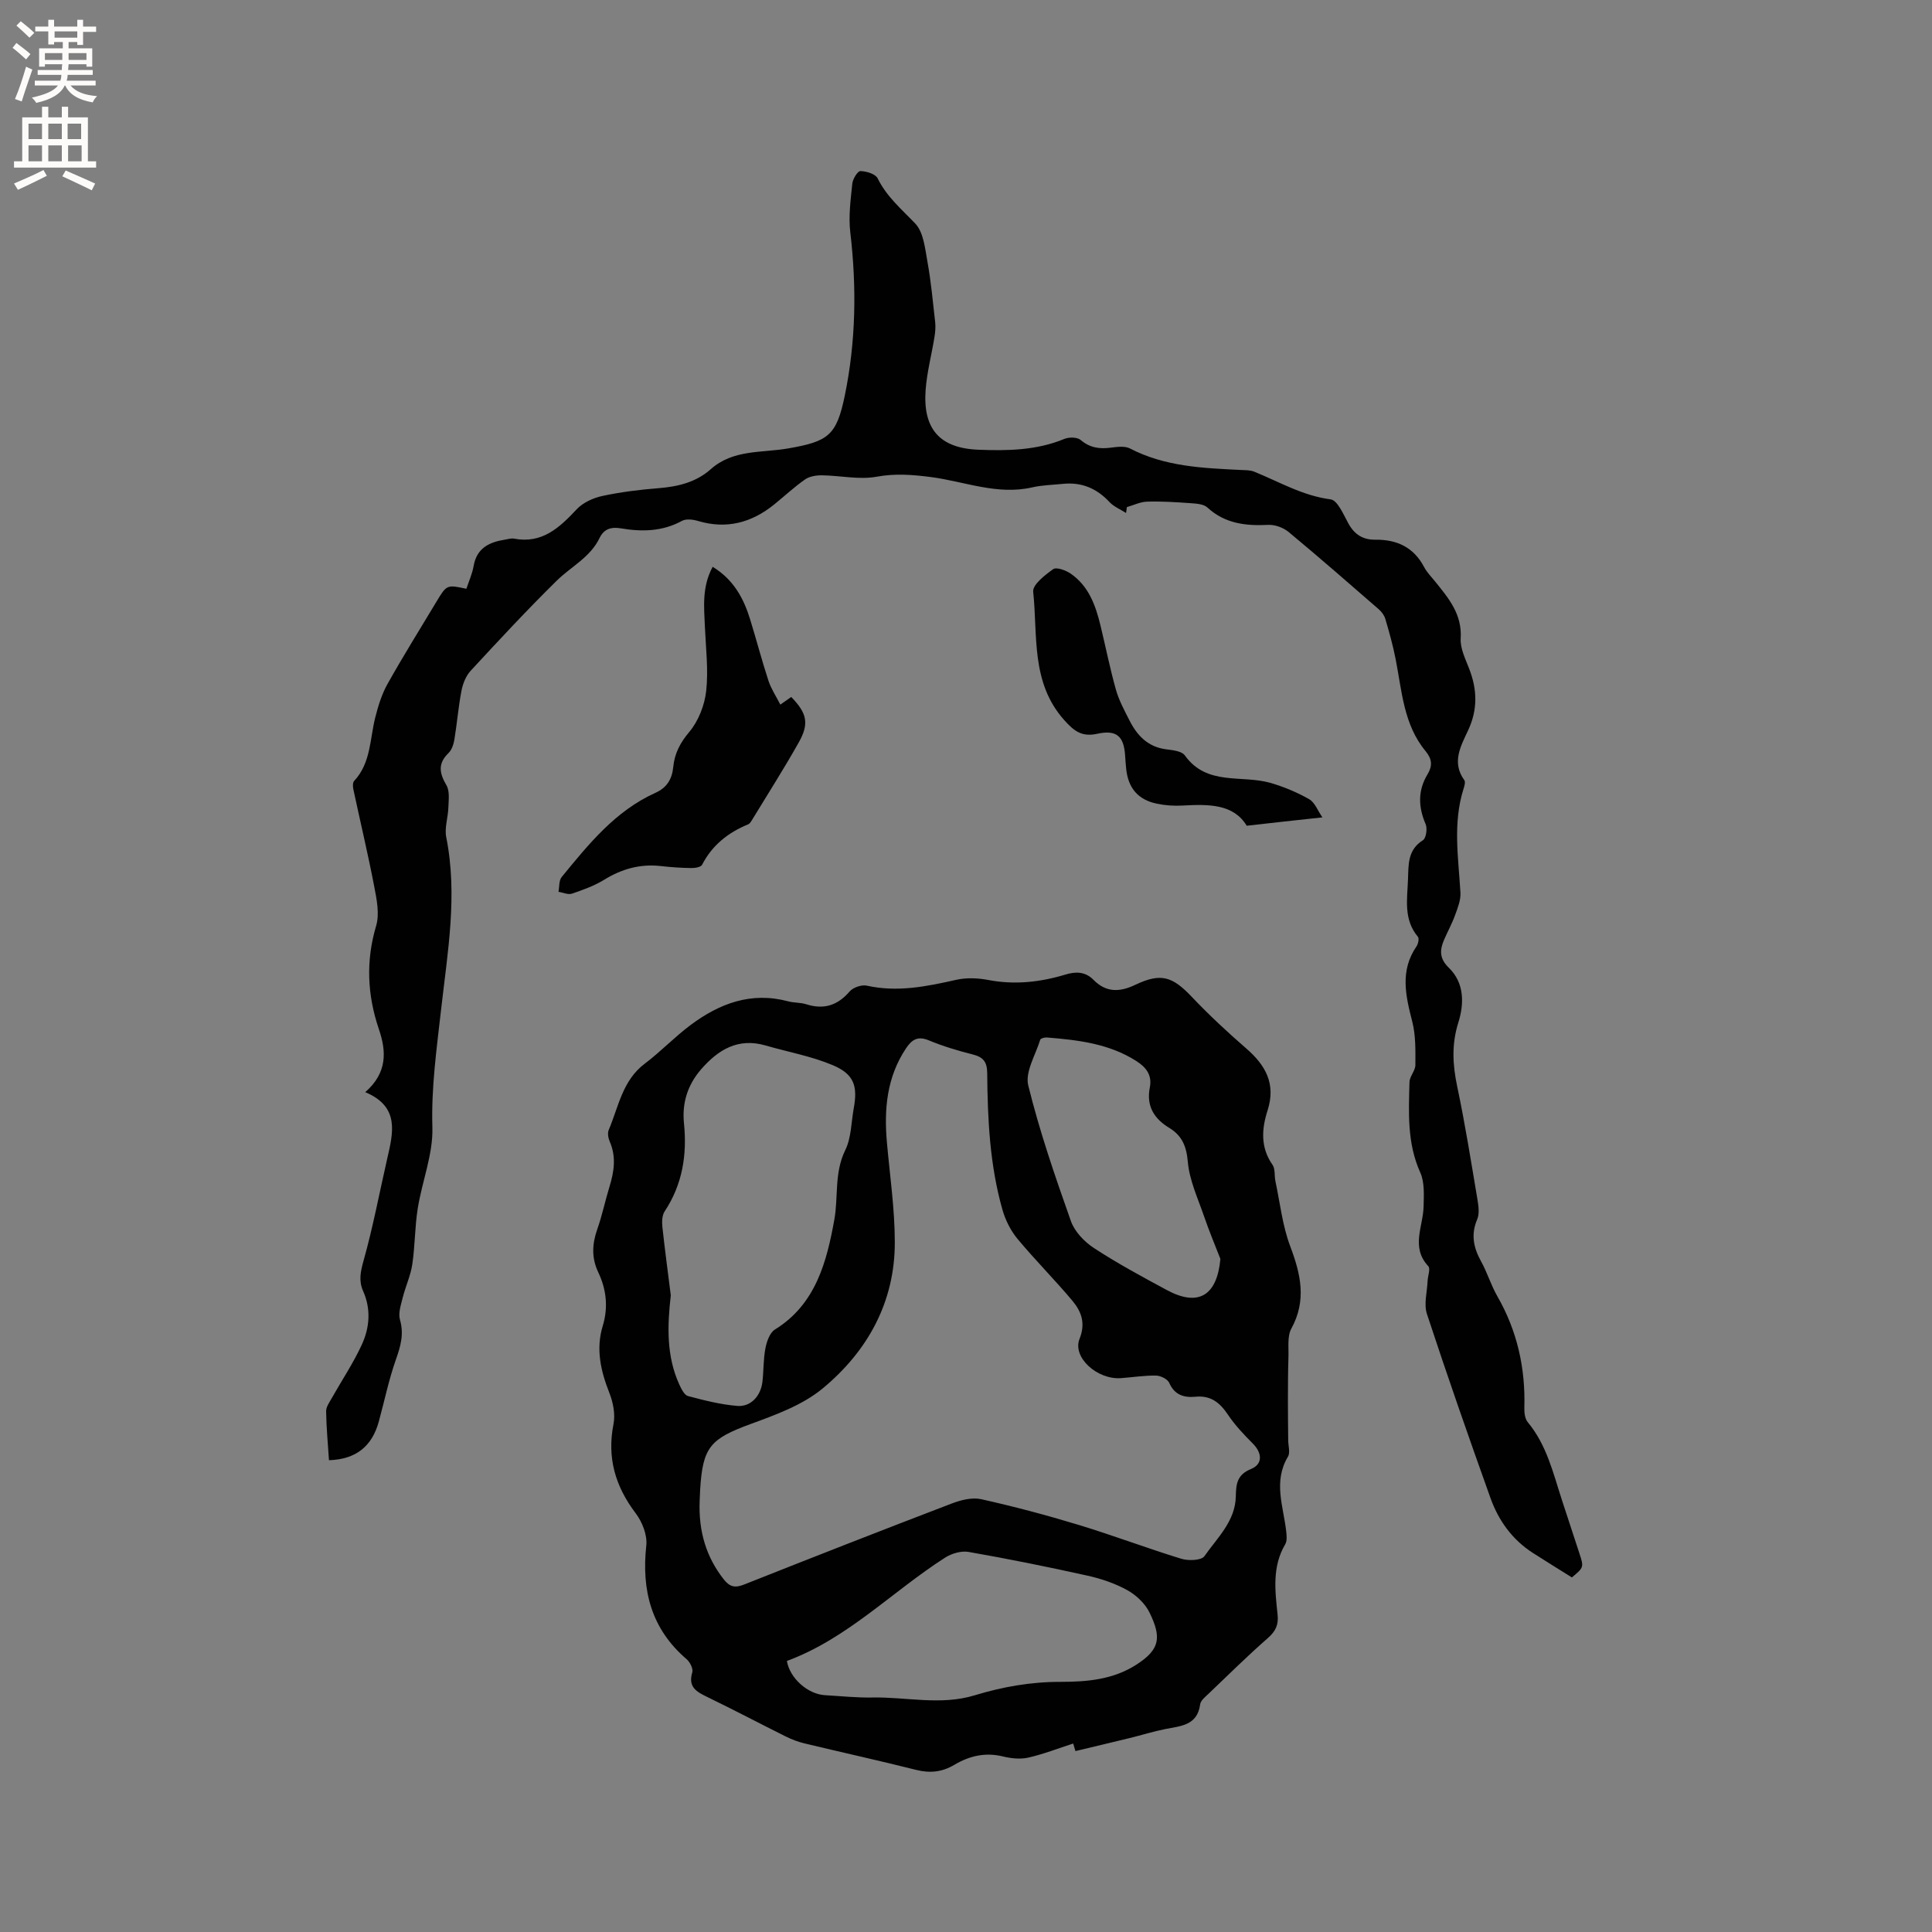 <svg enable-background="new 0 0 400 400" viewBox="0 0 400 400" xmlns="http://www.w3.org/2000/svg"><rect x="0" y="0" width="400" height="400" fill="#808080" stroke="none"/><g fill="#010102"><path d="m222.19 360.98c-3.1 1-6.15 2.2-9.32 2.92-1.65.37-3.56.16-5.24-.25-3.65-.89-6.93-.11-10.03 1.73-2.52 1.5-5.04 1.78-7.91 1.06-7.7-1.94-15.46-3.64-23.18-5.5-1.32-.32-2.63-.82-3.85-1.43-5.4-2.69-10.74-5.51-16.17-8.14-2.25-1.09-4.09-2.05-3.16-5.14.22-.74-.48-2.11-1.17-2.71-7.33-6.28-9.37-14.26-8.35-23.57.23-2.14-.85-4.87-2.21-6.66-4.23-5.59-5.95-11.5-4.58-18.47.4-2.03-.08-4.47-.86-6.44-1.79-4.55-2.83-9.06-1.37-13.86 1.17-3.84.76-7.56-.93-11.11-1.41-2.98-1.28-5.83-.21-8.88 1.02-2.89 1.64-5.91 2.54-8.85.95-3.1 1.42-6.15.07-9.28-.32-.73-.52-1.79-.23-2.46 2.04-4.8 2.83-10.23 7.45-13.71 3.29-2.48 6.17-5.52 9.47-7.99 5.99-4.48 12.56-6.97 20.21-4.93 1.22.33 2.56.23 3.76.61 3.64 1.16 6.48.26 8.99-2.65.72-.84 2.49-1.44 3.56-1.2 6.33 1.41 12.38.17 18.51-1.21 2.1-.47 4.47-.38 6.6.03 5.46 1.05 10.75.47 15.98-1.11 2.2-.67 4.14-.63 5.84 1.09 2.61 2.64 5.39 2.58 8.66 1.02 5.32-2.53 7.69-1.71 11.67 2.48 3.56 3.75 7.37 7.3 11.28 10.69 4.02 3.49 6.19 7.33 4.43 12.83-1.22 3.8-1.52 7.65 1.02 11.27.59.85.36 2.25.6 3.38.96 4.51 1.45 9.2 3.06 13.47 2.19 5.8 3.44 11.21.24 17.06-.87 1.59-.53 3.9-.6 5.88-.1 3.04-.1 6.08-.11 9.11-.01 2.71.04 5.43.06 8.15.01 1.15.45 2.55-.06 3.39-3.07 5.12-.95 10.25-.36 15.39.1.91.22 2.03-.2 2.74-2.74 4.64-2.1 9.62-1.58 14.55.23 2.14-.41 3.46-2.02 4.87-4.21 3.69-8.2 7.63-12.26 11.51-.68.65-1.65 1.41-1.75 2.21-.59 4.39-4.01 4.47-7.2 5.11-2.48.49-4.91 1.26-7.37 1.86-3.75.92-7.5 1.8-11.25 2.7-.17-.53-.32-1.04-.47-1.56zm-77.33-50.34c-.28 6.56 1.45 11.85 4.98 16.34 1.29 1.64 2.39 1.81 4.27 1.06 14.27-5.66 28.56-11.26 42.9-16.74 1.9-.73 4.23-1.33 6.13-.91 6.78 1.51 13.52 3.3 20.17 5.32 7.15 2.17 14.14 4.83 21.28 7.02 1.46.45 4.15.35 4.77-.54 2.67-3.81 6.4-7.26 6.5-12.36.05-2.62.27-4.52 3.15-5.69 2.47-1.01 2.32-3.32.37-5.27-1.86-1.86-3.7-3.81-5.16-5.99-1.67-2.49-3.54-4.01-6.73-3.7-2.29.22-4.31-.33-5.41-2.87-.34-.78-1.78-1.49-2.73-1.51-2.42-.04-4.85.35-7.27.53-4.93.35-10.1-4.31-8.57-8.14 1.3-3.26.36-5.67-1.48-7.88-3.67-4.38-7.73-8.44-11.38-12.83-1.4-1.69-2.48-3.85-3.09-5.97-2.64-9.25-3.09-18.79-3.17-28.33-.02-2.38-.85-3.33-3.04-3.88-3.07-.77-6.14-1.7-9.06-2.91-2.29-.95-3.51-.14-4.71 1.66-3.99 5.98-4.57 12.61-3.95 19.52.61 6.86 1.62 13.72 1.63 20.58.03 12.42-5.62 22.59-14.92 30.3-4.17 3.46-9.73 5.47-14.94 7.38-8.31 3.06-9.91 4.73-10.44 13.57-.03.75-.07 1.5-.1 2.24zm-5.98-42.46c-.72 6.31-.93 12.57 1.76 18.46.42.91 1.04 2.2 1.81 2.4 3.35.89 6.76 1.76 10.2 2.04 2.79.23 4.86-2.07 5.2-4.97.27-2.31.18-4.68.62-6.96.27-1.39.9-3.22 1.96-3.88 8.51-5.24 10.76-14.17 12.31-22.76.85-4.7-.05-9.67 2.26-14.38 1.26-2.56 1.23-5.76 1.76-8.68.84-4.6.07-7.05-4.33-8.91-4.42-1.87-9.26-2.73-13.91-4.08-5.7-1.66-9.83.86-13.38 4.95-2.78 3.21-3.96 6.95-3.53 11.17.66 6.51-.31 12.64-4 18.22-.55.83-.58 2.17-.47 3.23.51 4.73 1.15 9.44 1.74 14.15zm24.04 75.7c.58 3.57 4.32 6.89 7.89 7.09 3.28.19 6.56.54 9.83.48 7.04-.13 14.1 1.69 21.14-.45 5.77-1.76 11.64-2.8 17.79-2.79 5.44 0 10.96-.44 15.86-3.66 4.71-3.09 5.08-5.53 2.57-10.68-.91-1.87-2.74-3.6-4.58-4.63-2.54-1.41-5.43-2.39-8.28-3.02-8.16-1.81-16.36-3.47-24.6-4.91-1.53-.27-3.53.32-4.88 1.19-10.99 7.04-20.22 16.77-32.74 21.38zm89.75-83.23c-1.13-2.91-2.34-5.78-3.35-8.73-1.29-3.77-3.07-7.54-3.4-11.42-.28-3.24-1.24-5.4-3.82-6.97-3.2-1.94-4.8-4.57-4.04-8.39.51-2.57-.79-4.19-2.82-5.48-5.65-3.6-12.05-4.34-18.5-4.86-.46-.04-1.29.19-1.37.46-.97 3.16-3.17 6.68-2.48 9.47 2.34 9.51 5.55 18.82 8.82 28.06.77 2.19 2.79 4.31 4.79 5.61 4.84 3.17 9.96 5.93 15.06 8.68 6.54 3.54 10.41 1.19 11.11-6.43z"/><path d="m68.11 302.32c-.22-3.38-.54-6.75-.59-10.12-.02-.91.69-1.88 1.18-2.75 2.07-3.68 4.44-7.21 6.2-11.03 1.63-3.53 1.95-7.37.28-11.12-.95-2.14-.54-4.04.1-6.32 1.94-6.91 3.27-14 4.87-21.01 1.23-5.39 2.7-10.82-4.53-13.85 4.61-4.03 4.38-8.47 2.84-12.98-2.42-7.13-2.75-14.16-.58-21.48.73-2.46.11-5.47-.4-8.12-1.29-6.73-2.89-13.41-4.32-20.11-.12-.56-.16-1.4.16-1.74 3.46-3.71 3.24-8.59 4.35-13.06.61-2.42 1.36-4.89 2.57-7.04 3.21-5.73 6.69-11.3 10.07-16.93 2.18-3.63 2.18-3.63 6.25-2.76.51-1.55 1.22-3.1 1.5-4.73.65-3.7 3.23-4.93 6.47-5.44.63-.1 1.29-.32 1.89-.21 5.82 1.1 9.4-2.26 12.98-6.08 1.3-1.39 3.42-2.35 5.33-2.76 3.82-.82 7.74-1.3 11.64-1.61 4.02-.32 7.75-1.23 10.8-3.94 4.62-4.11 10.53-3.34 15.96-4.28 8.37-1.45 10.06-2.67 11.77-10.92 2.31-11.19 2.48-22.49 1.14-33.85-.39-3.3.08-6.72.42-10.06.1-.97 1.11-2.62 1.68-2.6 1.24.03 3.12.59 3.57 1.51 1.87 3.81 4.95 6.38 7.78 9.35 1.73 1.81 2.03 5.17 2.53 7.92.75 4.14 1.13 8.35 1.6 12.53.11 1.01.01 2.06-.15 3.06-.59 3.65-1.56 7.28-1.83 10.95-.59 8.05 2.9 12.05 10.9 12.37 6.02.24 12.07.15 17.83-2.24.97-.4 2.67-.38 3.38.23 1.9 1.62 3.87 1.88 6.18 1.59 1.33-.17 2.95-.4 4.04.17 7.21 3.75 15.03 4.05 22.86 4.44.95.05 1.98.01 2.83.35 5.2 2.11 10.05 4.99 15.84 5.74 1.42.19 2.65 3.13 3.66 4.97 1.26 2.3 3.02 3.41 5.59 3.38 4.45-.05 7.93 1.55 10.09 5.65.58 1.11 1.51 2.04 2.31 3.03 2.78 3.45 5.58 6.75 5.27 11.75-.13 2.08 1 4.3 1.79 6.37 1.64 4.27 1.74 8.38-.23 12.62-1.52 3.28-3.49 6.65-.81 10.36.27.38.02 1.25-.17 1.83-2.24 7.1-1.05 14.28-.63 21.46.09 1.54-.57 3.17-1.12 4.68-.64 1.78-1.58 3.45-2.32 5.2-.88 2.09-.88 3.82 1.03 5.67 3.27 3.17 3.18 7.5 1.97 11.35-1.42 4.53-1.18 8.73-.23 13.24 1.64 7.77 2.88 15.62 4.2 23.45.22 1.32.43 2.9-.06 4.05-1.35 3.15-.76 5.88.81 8.72 1.28 2.31 2.04 4.91 3.35 7.19 4.12 7.17 5.84 14.87 5.6 23.09-.03 1 .11 2.28.7 2.99 3.93 4.72 5.26 10.54 7.09 16.16 1.17 3.62 2.38 7.24 3.56 10.86 1 3.04.99 3.04-1.51 5.13-2.71-1.7-5.4-3.35-8.06-5.06-4.27-2.74-7.12-6.7-8.79-11.37-4.53-12.66-8.96-25.35-13.16-38.12-.67-2.04.04-4.53.14-6.82.04-1.05.63-2.55.14-3.07-3.67-3.94-1.06-8.21-.97-12.36.05-2.35.23-4.99-.69-7.03-2.74-6.08-2.4-12.4-2.23-18.73.03-1.18 1.21-2.35 1.22-3.52.01-3.01.09-6.14-.65-9.01-1.38-5.36-2.58-10.52.88-15.56.35-.51.59-1.63.29-1.99-3.01-3.6-2.2-7.77-2.05-11.88.12-3.07-.1-6.1 3.09-8.11.66-.41.95-2.41.57-3.31-1.54-3.57-1.65-6.97.38-10.33 1.06-1.76.97-3.14-.41-4.82-4.56-5.51-4.89-12.47-6.2-19.09-.55-2.8-1.32-5.56-2.13-8.29-.22-.75-.8-1.5-1.4-2.02-6.16-5.35-12.3-10.72-18.58-15.93-1.09-.91-2.82-1.56-4.21-1.5-4.68.23-8.99-.23-12.66-3.61-.8-.73-2.35-.8-3.57-.89-2.96-.21-5.93-.4-8.89-.31-1.41.04-2.79.73-4.19 1.13-.06.41-.11.82-.17 1.22-1.16-.75-2.53-1.3-3.44-2.27-2.65-2.85-5.8-4.16-9.66-3.76-2.11.22-4.26.25-6.31.72-7.25 1.67-14.03-1.22-20.99-2.13-3.8-.49-7.38-.78-11.25-.07-3.62.66-7.51-.24-11.28-.29-1.19-.02-2.59.2-3.53.85-2.25 1.57-4.27 3.47-6.41 5.2-4.68 3.77-9.85 5.16-15.76 3.4-1.03-.31-2.46-.49-3.31-.02-4.05 2.21-8.29 2.29-12.65 1.55-2-.34-3.5.09-4.43 2.02-1.92 3.99-5.9 5.9-8.87 8.83-6.12 6.02-11.97 12.32-17.8 18.63-.99 1.07-1.63 2.69-1.91 4.16-.64 3.32-.91 6.72-1.46 10.06-.16.99-.54 2.16-1.22 2.82-2.26 2.18-1.89 4.17-.43 6.67.71 1.21.45 3.05.4 4.6-.06 2.06-.83 4.22-.44 6.16 2.4 12.01.27 23.83-1.07 35.71-.91 8.08-2.05 16.09-1.8 24.34.17 5.56-2.13 11.17-3.03 16.8-.61 3.82-.56 7.75-1.13 11.58-.35 2.35-1.41 4.59-1.99 6.92-.37 1.49-.95 3.19-.56 4.55.86 2.98.13 5.49-.85 8.26-1.47 4.17-2.36 8.54-3.53 12.81-1.38 5.06-4.66 7.84-10.32 8.01z"/><path d="m147.55 117.35c4.34 2.66 6.4 6.51 7.74 10.83 1.31 4.24 2.43 8.54 3.81 12.76.54 1.66 1.56 3.17 2.46 4.94.96-.67 1.61-1.13 2.26-1.58 3.25 3.36 3.76 5.48 1.56 9.4-3.06 5.44-6.42 10.7-9.66 16.03-.22.36-.48.8-.82.94-4.14 1.7-7.44 4.3-9.54 8.37-.25.49-1.45.69-2.2.68-2.11-.03-4.23-.17-6.33-.41-4.29-.49-8.11.59-11.77 2.85-2.04 1.25-4.37 2.09-6.65 2.86-.79.27-1.85-.23-2.78-.38.2-1.03.07-2.34.66-3.06 5.57-6.79 11.1-13.69 19.4-17.43 2.38-1.07 3.45-2.83 3.7-5.36.27-2.76 1.4-4.98 3.3-7.23 1.91-2.26 3.19-5.54 3.52-8.51.48-4.37-.08-8.87-.27-13.3-.18-4.12-.63-8.25 1.61-12.4z"/><path d="m258.12 170.96c-2.75-4.55-7.94-4.47-13.26-4.18-1.77.1-3.6-.02-5.33-.38-3.9-.81-5.94-3.23-6.36-7.16-.1-.95-.17-1.9-.23-2.85-.26-3.98-1.79-5.34-5.76-4.47-3.16.69-4.77-.5-6.87-2.86-6.93-7.8-5.43-17.48-6.4-26.56-.15-1.44 2.44-3.46 4.14-4.66.68-.48 2.62.23 3.63.93 3.73 2.57 5.16 6.58 6.17 10.76 1.07 4.42 1.96 8.89 3.19 13.26.62 2.21 1.76 4.3 2.81 6.37 1.59 3.15 3.83 5.5 7.61 5.98 1.34.17 3.21.36 3.85 1.26 4.56 6.37 11.74 3.98 17.68 5.68 2.79.8 5.53 1.95 8.05 3.38 1.19.67 1.78 2.38 2.75 3.77-5.36.57-10.2 1.11-15.67 1.73z"/></g><path d="m2.6 9.9.8-1c.9.7 1.9 1.4 2.9 2.3l-.9 1.1c-1.1-1-2-1.8-2.8-2.4zm.5 10.6c.9-2.1 1.6-4.3 2.3-6.7.4.2.8.4 1.3.6-.7 2.1-1.5 4.3-2.2 6.6zm.3-15.2.9-.9c1 .8 2 1.6 2.8 2.4l-1 1c-.9-.9-1.8-1.7-2.7-2.5zm12.6-1.2h1.2v1.4h2.7v1.1h-2.7v2.7h-1.2v-.6h-1.8v1.3h4.9v3.8h-1.2v-.5h-3.7c0 .4-.1.9-.1 1.2h5.1v1h-5.2c0 .5-.1.9-.2 1.2h6v1h-5.2c1.1 1.3 2.9 2 5.5 2.2-.4.4-.7.8-.9 1.3-2.9-.5-4.8-1.6-5.7-3.5h-.1c-.8 1.7-2.7 2.9-5.9 3.6-.2-.4-.6-.8-.9-1.1 2.8-.6 4.6-1.4 5.4-2.5h-4.8v-1h5.3c.1-.3.2-.7.2-1.2h-4.9v-1h5c0-.4 0-.8.1-1.2h-3.6v.5h-1.2v-3.8h4.9v-1.3h-1.8v.5h-1.2v-2.7h-2.7v-1h2.7v-1.4h1.2v1.4h4.8zm-6.7 8.3h3.6c0-.4 0-.9 0-1.4h-3.6zm1.9-4.6h4.8v-1.3h-4.7v1.3zm6.7 3.2h-3.7v1.4h3.7z" fill="#fcfbfa"/><path d="m8.7 22.1h1.3v2.2h2.8v-2.2h1.3v2.2h4.1v9.1h1.7v1.3h-17v-1.3h1.7v-9.1h4.1zm.3 13.1.7 1.2c-1.8.9-3.8 1.9-6 2.9-.2-.4-.5-.8-.8-1.3 2.3-1 4.4-1.9 6.1-2.8zm-3.1-6.4h2.8v-3.2h-2.8zm0 4.6h2.8v-3.3h-2.8zm4.1-4.6h2.8v-3.2h-2.8zm0 4.6h2.8v-3.3h-2.8zm3.6 1.9c2.1.9 4.1 1.8 6.1 2.7l-.7 1.4c-2.2-1.1-4.2-2-6.1-2.9zm3.2-9.7h-2.8v3.2h2.8zm-2.7 7.8h2.8v-3.3h-2.8z" fill="#fcfbfa"/></svg>